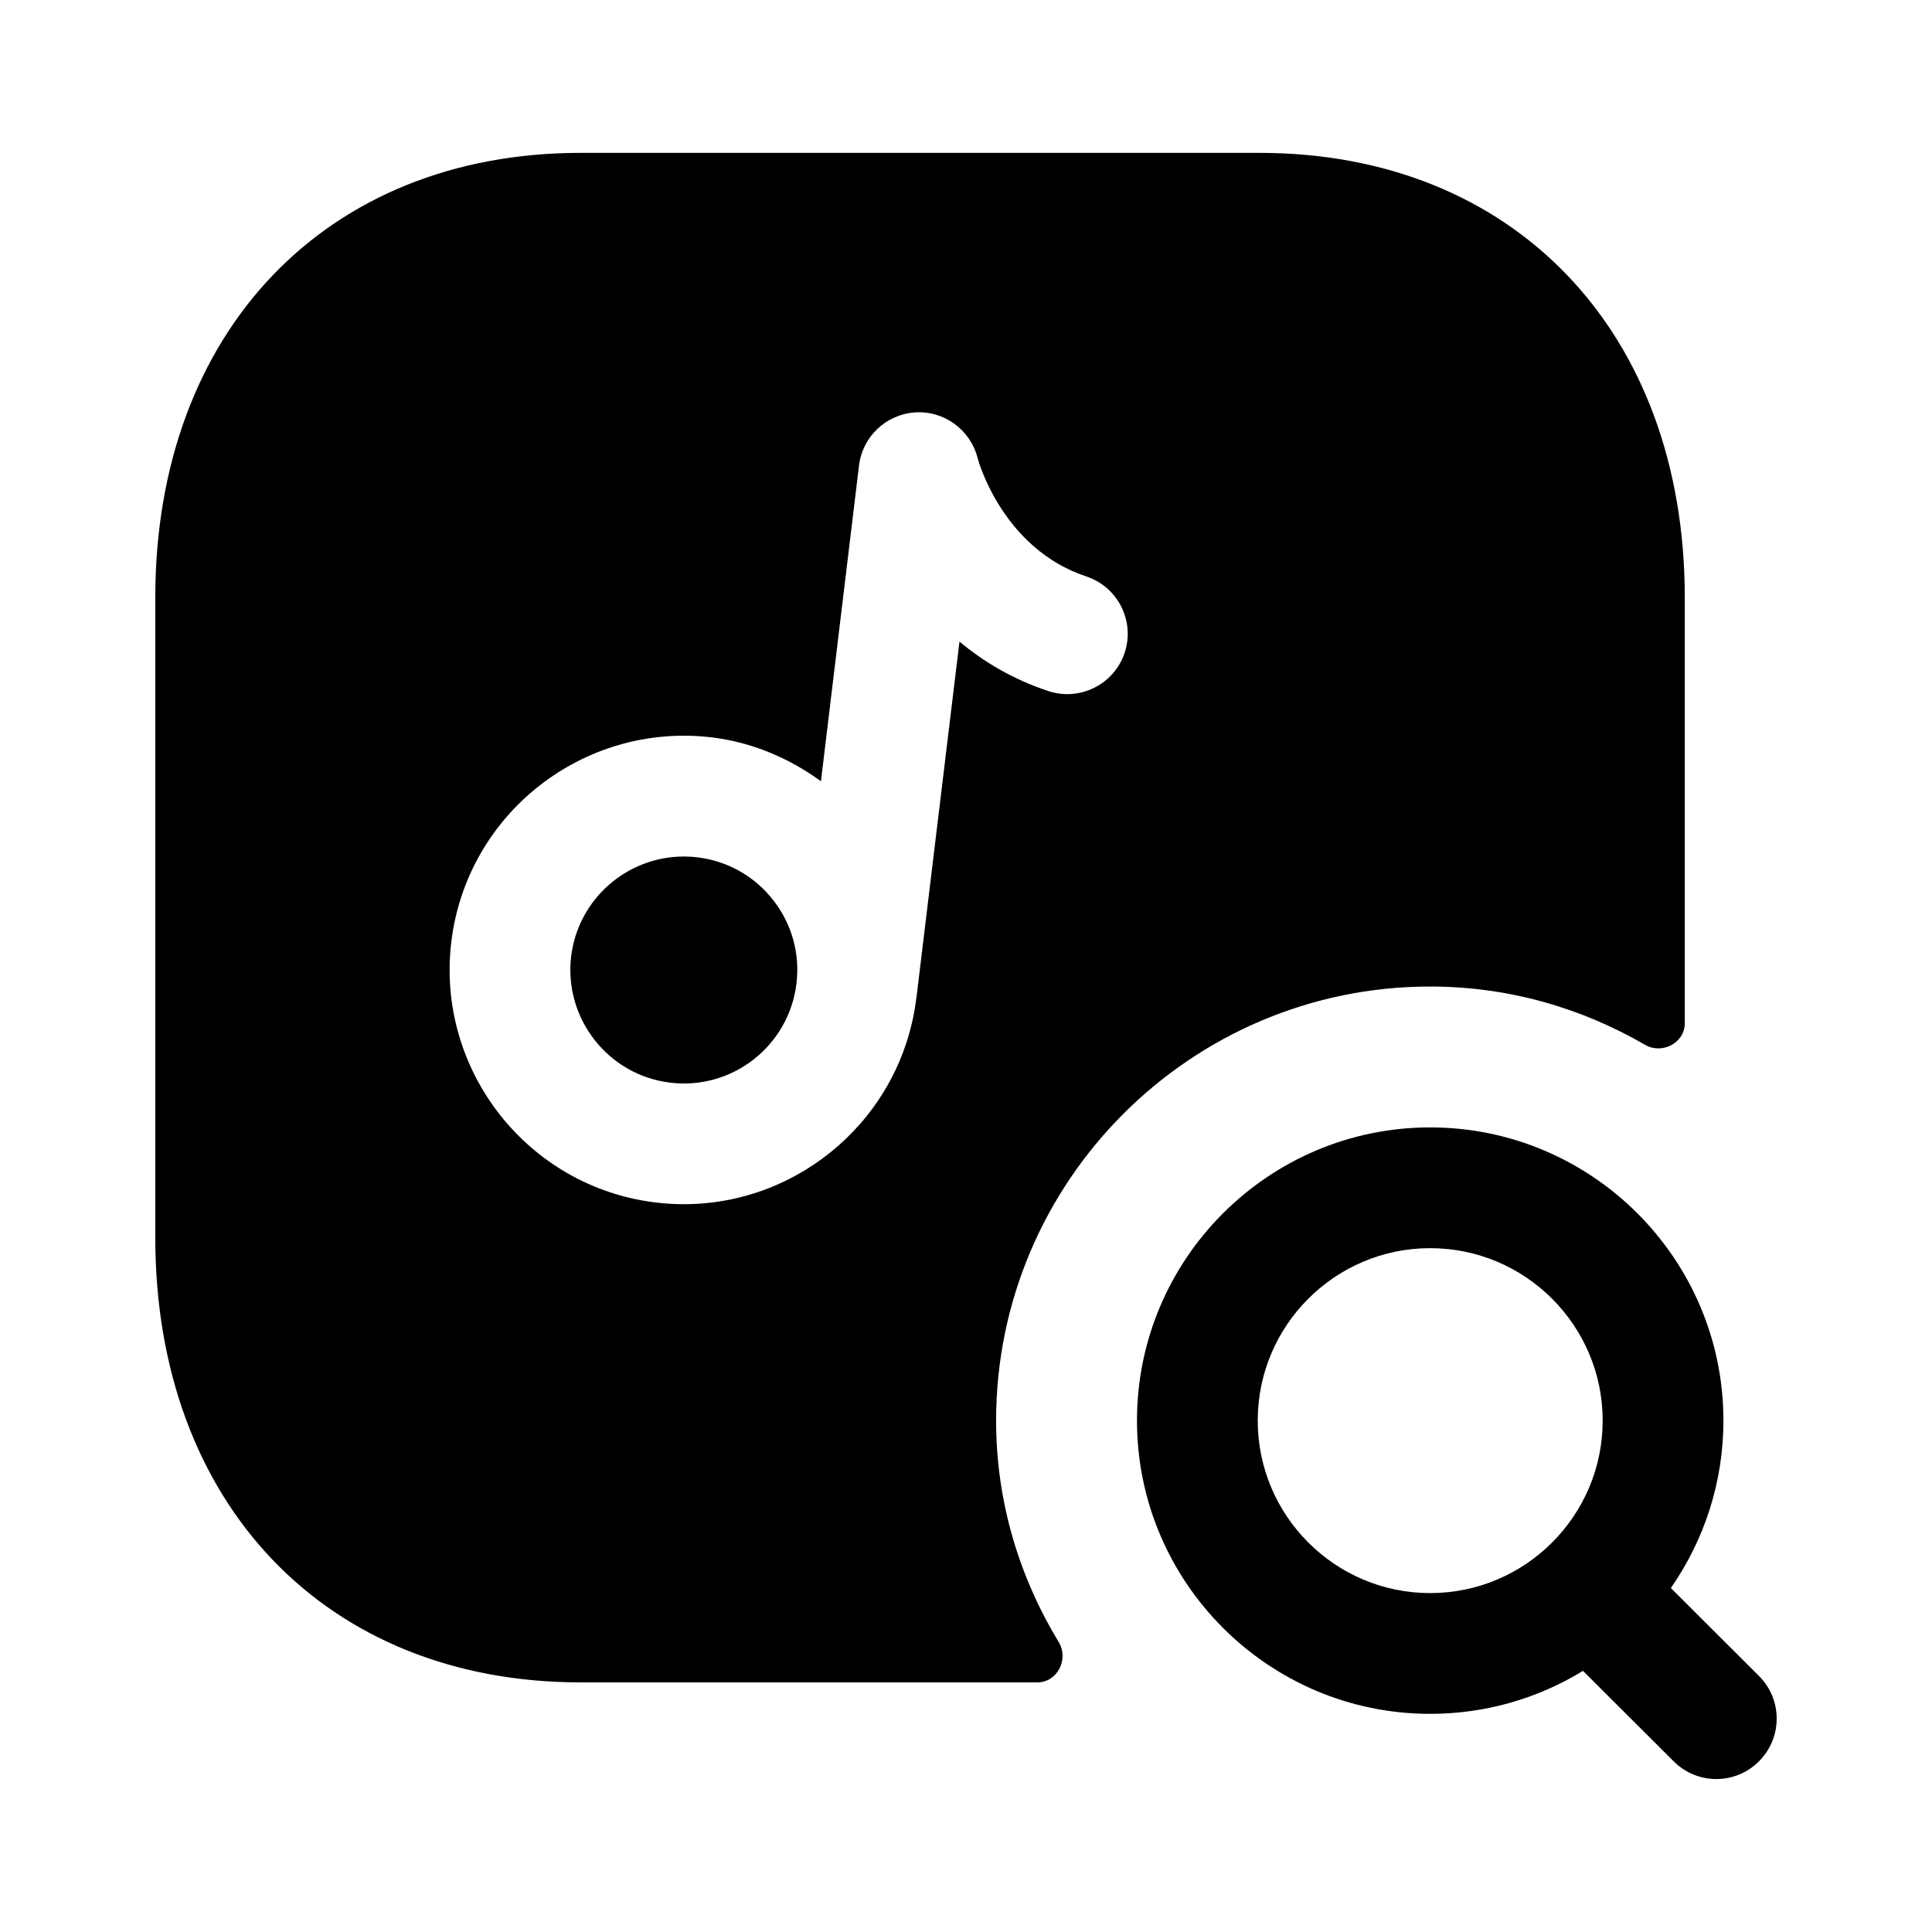 <svg width="24" height="24" viewBox="0 0 24 24" fill="none" xmlns="http://www.w3.org/2000/svg">
<path fill-rule="evenodd" clip-rule="evenodd" d="M8.663 10.65C8.606 10.643 8.549 10.64 8.494 10.64C7.791 10.64 7.182 11.166 7.095 11.881C7.003 12.652 7.555 13.357 8.325 13.449C9.1 13.544 9.801 12.989 9.894 12.218C9.939 11.844 9.836 11.475 9.603 11.179C9.371 10.883 9.037 10.695 8.663 10.65Z" fill="black"/>
<path fill-rule="evenodd" clip-rule="evenodd" d="M13.023 8.585C12.58 8.438 12.216 8.219 11.919 7.97L11.384 12.397C11.384 12.4 11.382 12.402 11.382 12.405C11.199 13.876 9.943 14.959 8.495 14.959C8.38 14.959 8.264 14.952 8.147 14.938C6.555 14.747 5.416 13.295 5.606 11.702C5.798 10.107 7.249 8.97 8.843 9.16C9.343 9.221 9.802 9.417 10.198 9.705L10.671 5.782C10.715 5.423 11.008 5.146 11.369 5.123C11.725 5.099 12.055 5.338 12.144 5.689C12.154 5.73 12.457 6.817 13.495 7.161C13.888 7.292 14.101 7.716 13.971 8.109C13.84 8.502 13.415 8.714 13.023 8.585ZM17.766 12.255C18.74 12.255 19.648 12.522 20.435 12.979C20.647 13.102 20.929 12.956 20.929 12.711V7.425C20.929 4.12 18.806 1.899 15.646 1.899H7.211C4.052 1.899 1.929 4.12 1.929 7.425V15.373C1.929 18.678 4.052 20.899 7.211 20.899H12.887C13.135 20.899 13.28 20.611 13.152 20.399C12.663 19.593 12.374 18.657 12.374 17.648C12.374 14.674 14.793 12.255 17.766 12.255Z" fill="black"/>
<path fill-rule="evenodd" clip-rule="evenodd" d="M17.766 19.79C16.585 19.79 15.624 18.829 15.624 17.647C15.624 16.466 16.585 15.505 17.766 15.505C18.948 15.505 19.909 16.466 19.909 17.647C19.909 18.829 18.948 19.79 17.766 19.79ZM21.85 20.819L20.756 19.727C21.167 19.136 21.409 18.419 21.409 17.647C21.409 15.639 19.775 14.005 17.766 14.005C15.758 14.005 14.124 15.639 14.124 17.647C14.124 19.656 15.758 21.29 17.766 21.29C18.461 21.29 19.111 21.095 19.664 20.756L20.791 21.88C20.937 22.026 21.129 22.1 21.321 22.1C21.513 22.1 21.705 22.026 21.851 21.879C22.144 21.586 22.144 21.111 21.85 20.819Z" fill="black"/>
</svg>